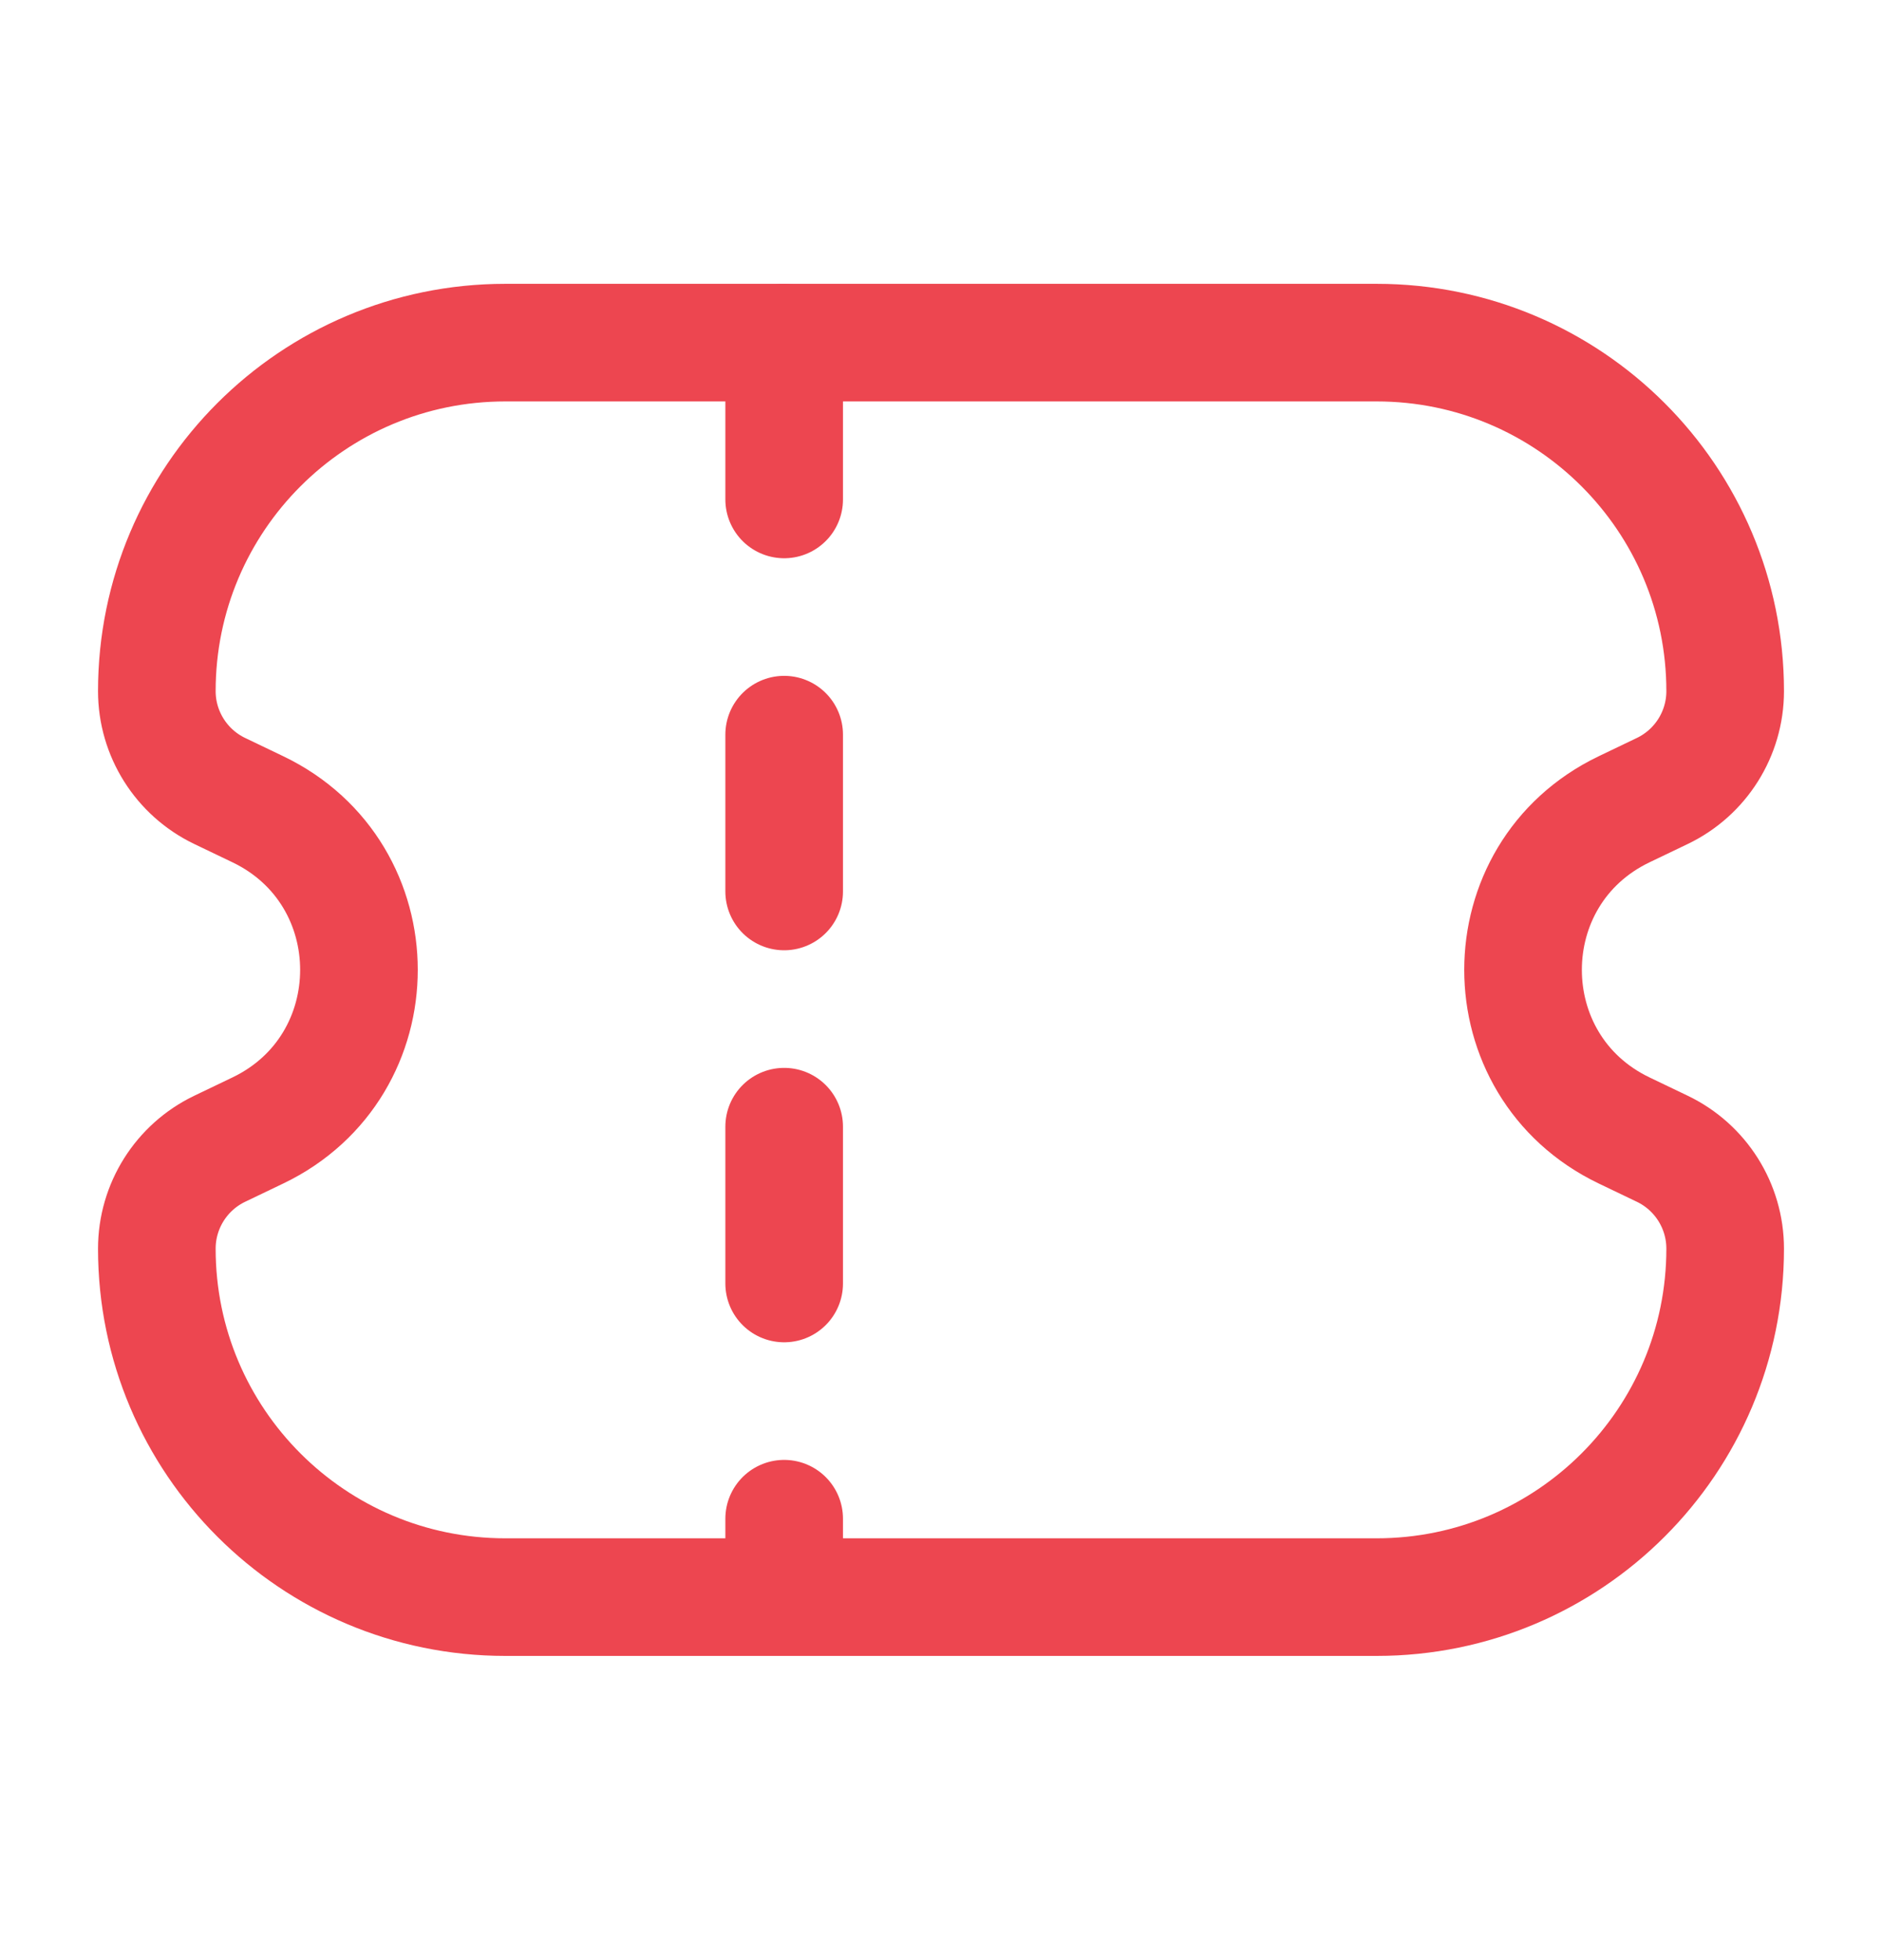 <svg width="24" height="25" viewBox="0 0 24 25" fill="none" xmlns="http://www.w3.org/2000/svg">
<path d="M22 8.815C22 6.36 20.01 4.37 17.556 4.37H6.444C3.99 4.37 2 6.36 2 8.815C2 9.358 2.312 9.853 2.801 10.088L3.289 10.322C5.007 11.147 5.007 13.593 3.289 14.418L2.801 14.652C2.312 14.887 2 15.382 2 15.926C2 18.38 3.99 20.37 6.444 20.37H17.556C20.01 20.37 22 18.38 22 15.926C22 15.382 21.688 14.887 21.199 14.652L20.711 14.418C18.993 13.593 18.993 11.147 20.711 10.322L21.199 10.088C21.688 9.853 22 9.358 22 8.815Z" stroke="#ED4650" stroke-width="1.5"/>
<path d="M10 4.37L10 20.37" stroke="#ED4650" stroke-width="1.5" stroke-linecap="round" stroke-dasharray="2 3"/>
</svg>
